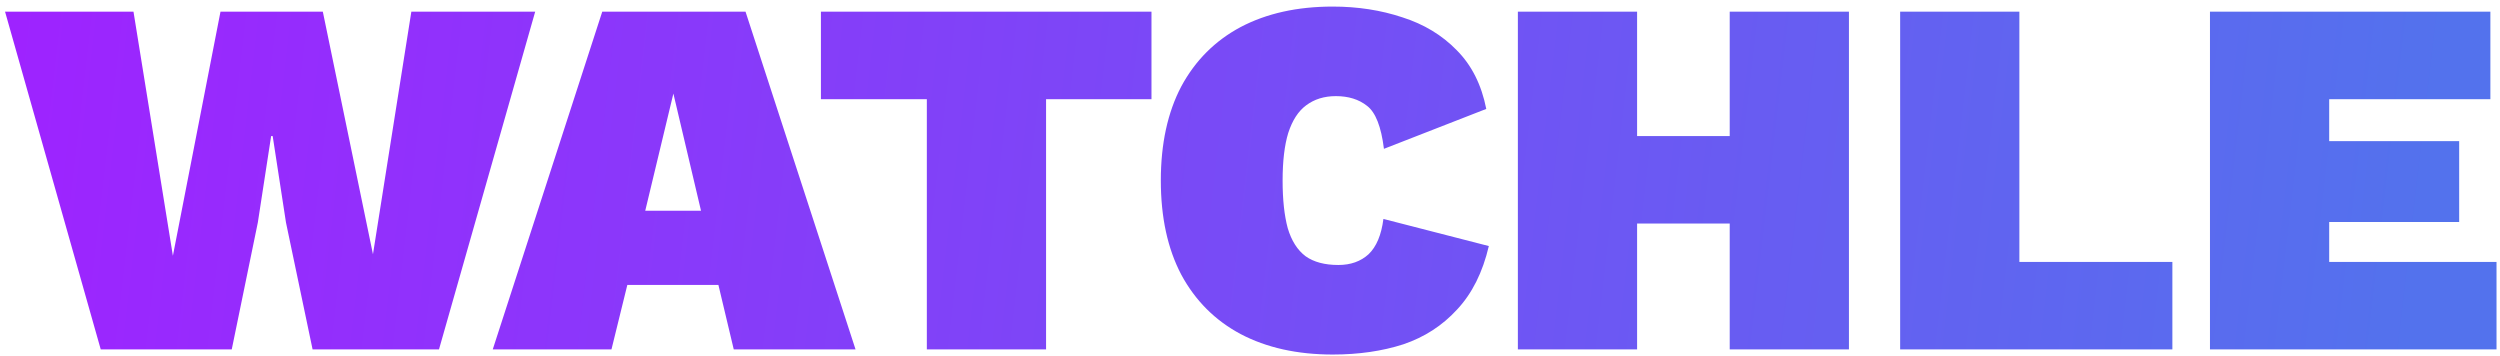 <svg width="316" height="45" viewBox="0 0 316 45" fill="none" xmlns="http://www.w3.org/2000/svg">
<path d="M12.734 44.166L0.639 1.478H16.873L21.854 32.33L27.869 1.478H40.805L47.143 32.136L51.994 1.478H67.647L55.487 44.166H39.511L36.148 28.126L34.466 17.195H34.272L32.59 28.126L29.292 44.166H12.734ZM108.141 44.166H92.747L90.807 36.016H79.294L77.289 44.166H62.283L76.124 1.478H94.235L108.141 44.166ZM81.558 26.638H88.608L85.115 11.826L81.558 26.638ZM145.547 1.478V12.538H132.223V44.166H117.152V12.538H103.764V1.478H145.547ZM188.188 31.101C187.412 34.421 186.075 37.094 184.178 39.121C182.324 41.148 180.06 42.614 177.386 43.519C174.713 44.382 171.738 44.813 168.461 44.813C163.976 44.813 160.095 43.95 156.818 42.226C153.584 40.501 151.084 38 149.316 34.723C147.591 31.446 146.728 27.479 146.728 22.822C146.728 18.165 147.591 14.198 149.316 10.921C151.084 7.644 153.584 5.143 156.818 3.418C160.095 1.693 163.976 0.831 168.461 0.831C171.608 0.831 174.541 1.284 177.257 2.189C179.974 3.052 182.259 4.431 184.113 6.329C186.01 8.226 187.261 10.705 187.864 13.767L174.929 18.812C174.584 16.009 173.872 14.198 172.794 13.379C171.759 12.559 170.444 12.15 168.849 12.15C167.383 12.15 166.132 12.538 165.097 13.314C164.106 14.047 163.351 15.211 162.834 16.807C162.359 18.359 162.122 20.364 162.122 22.822C162.122 25.237 162.338 27.242 162.769 28.837C163.243 30.433 163.998 31.618 165.033 32.394C166.068 33.127 167.447 33.494 169.172 33.494C170.724 33.494 171.996 33.041 172.988 32.136C173.98 31.187 174.605 29.699 174.864 27.673L188.188 31.101ZM233.706 1.478V44.166H218.636V1.478H233.706ZM206.929 1.478V44.166H191.859V1.478H206.929ZM226.98 17.195V28.255H199.103V17.195H226.98ZM255.249 33.106H274.588V44.166H240.179V1.478H255.249V33.106ZM279.34 44.166V1.478H314.784V12.538H294.41V17.842H310.839V28.061H294.41V33.106H315.56V44.166H279.34Z" fill="url(#paint0_linear_138_41)"/>
<defs>
<linearGradient id="paint0_linear_138_41" x1="1.156" y1="7.916" x2="305.129" y2="43.232" gradientUnits="userSpaceOnUse">
<stop stop-color="#9E23FF"/>
<stop offset="1" stop-color="#5372ED"/>
</linearGradient>
</defs>
</svg>
